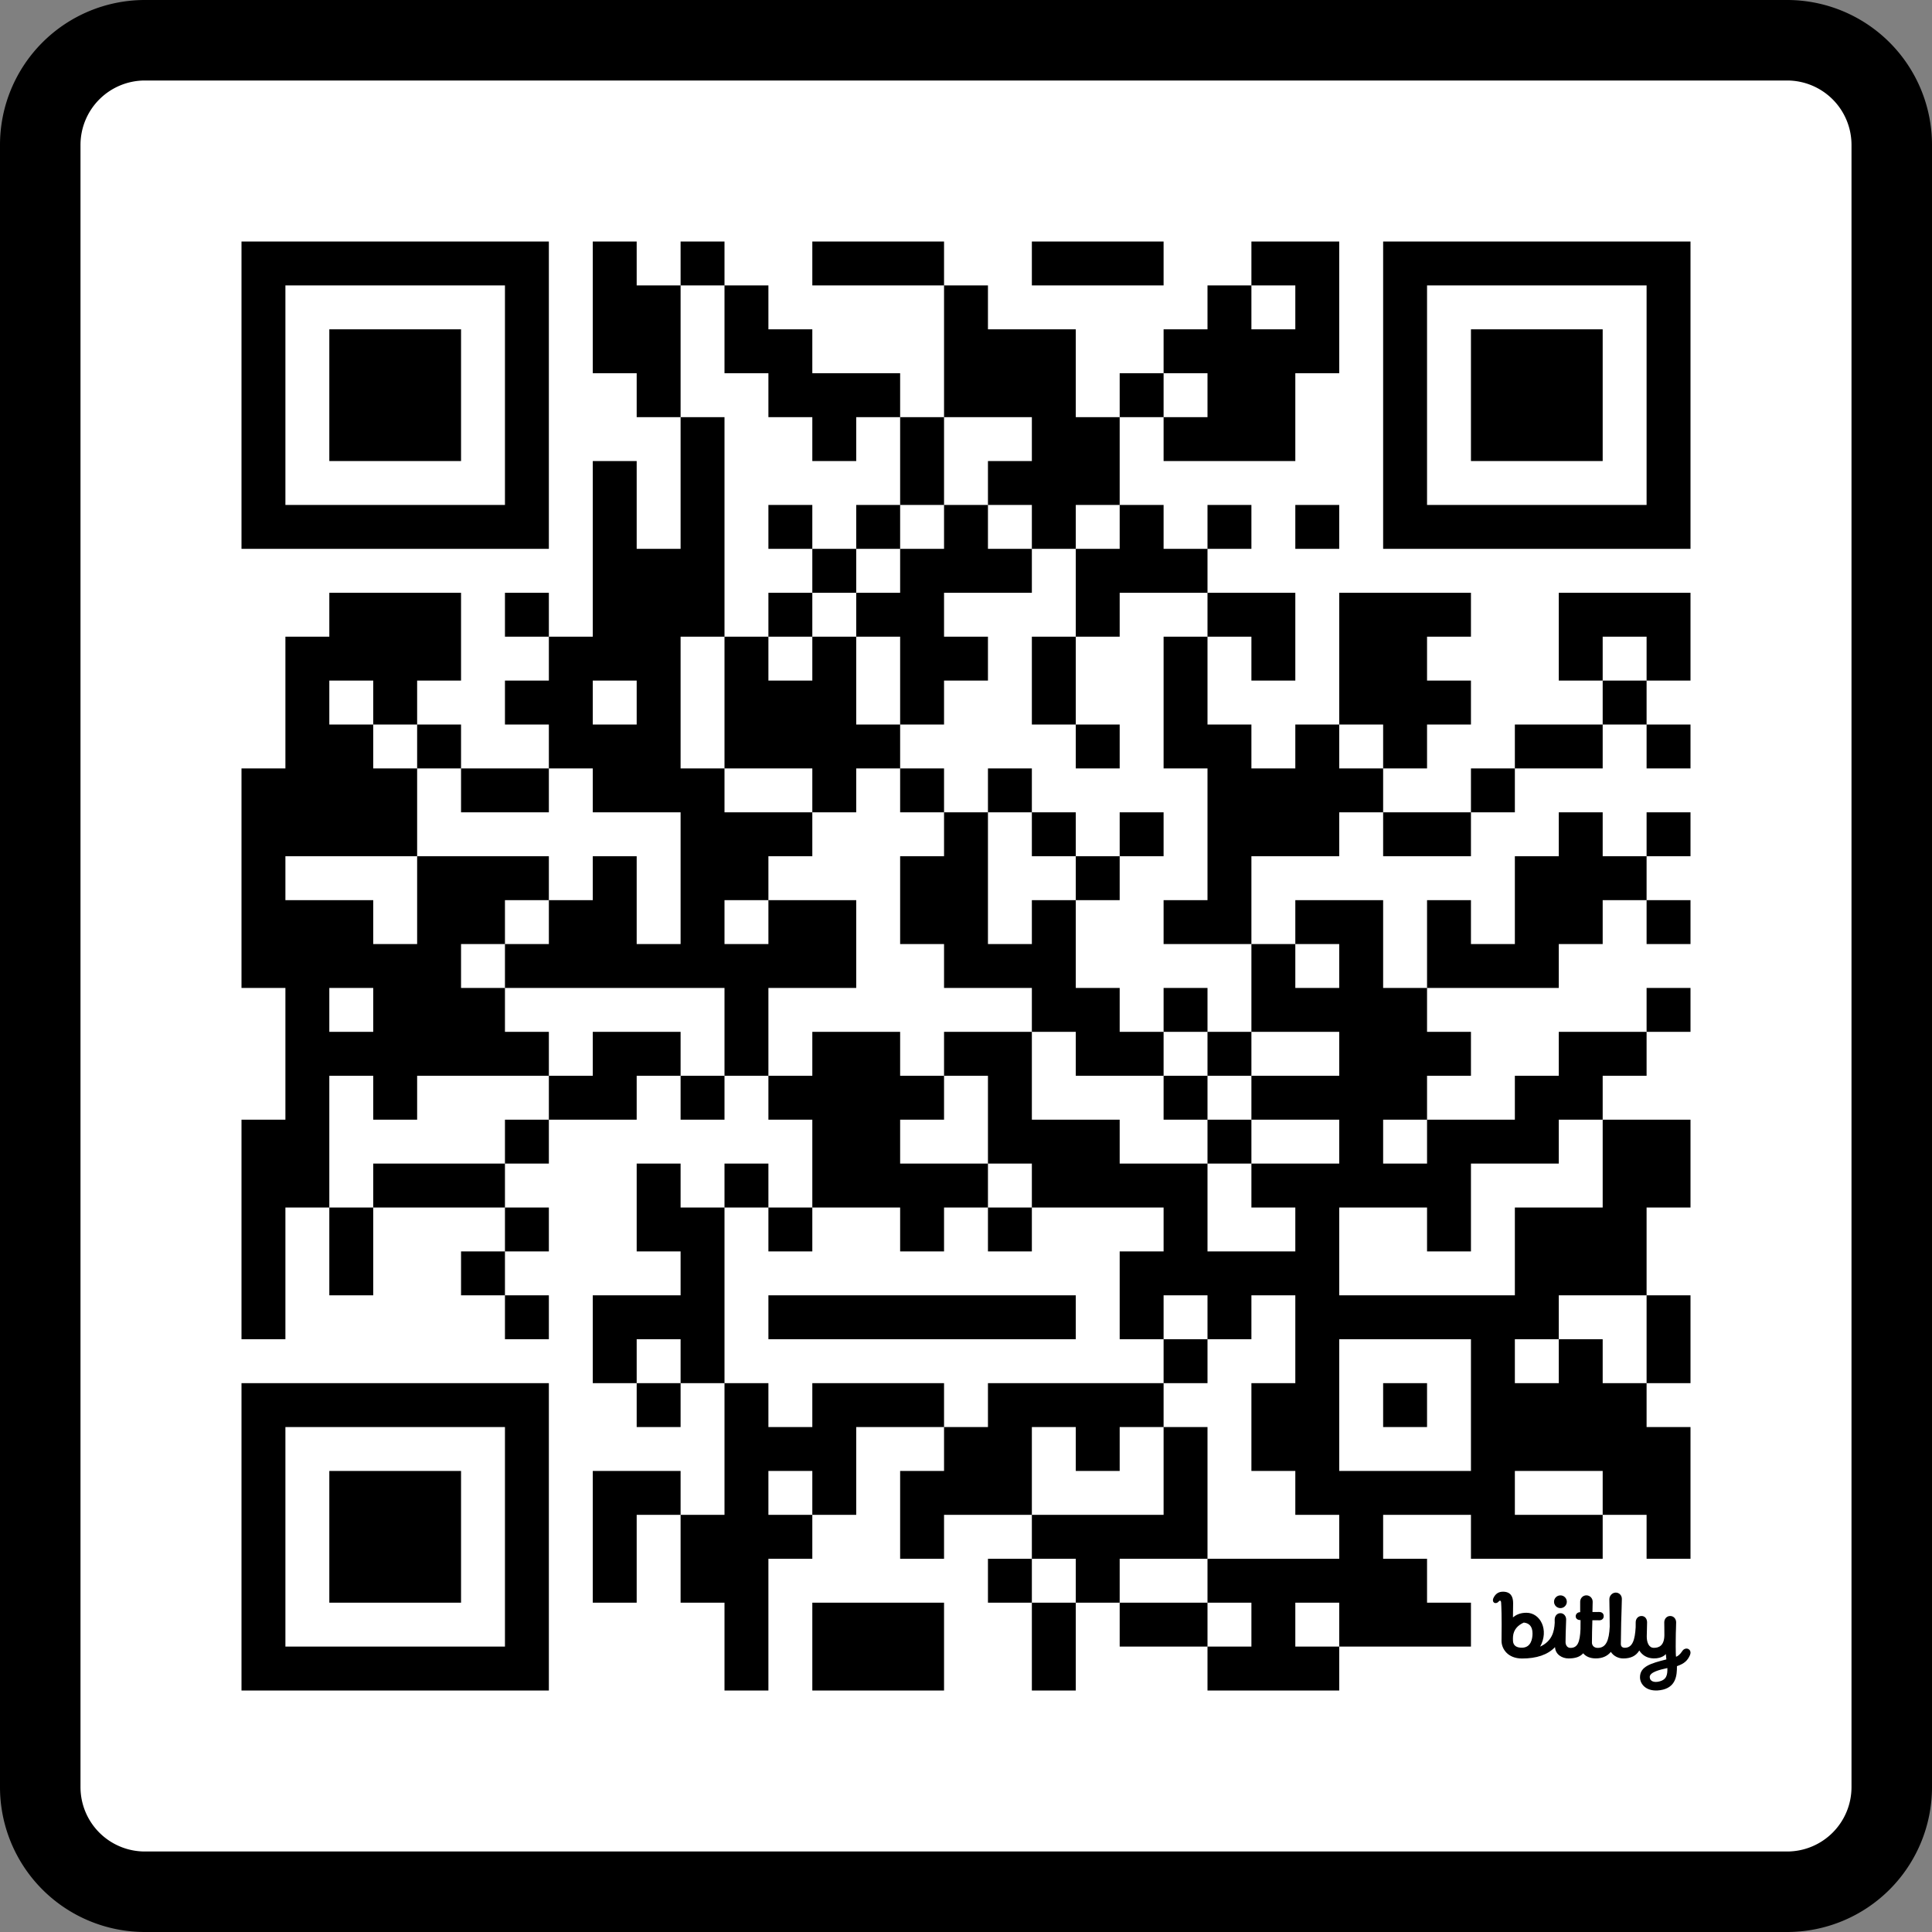 <?xml version='1.0'?><svg xmlns="http://www.w3.org/2000/svg" viewBox="0 0 240 240" width="240" height="240">
			<rect x="0" y="0" width="240" height="240" fill="#808080" stroke="none"/>
			<rect id="frame-background" fill="#ffffff" x="8" y="8" width="224" height="224" />
			<!-- 
Bitly Generated QR Code
v4
33x33
-->
<svg  x='30.00' y='30.00' width='180.00' height='180.00' viewBox='0 0 528 528'
xmlns='http://www.w3.org/2000/svg'
xmlns:xlink='http://www.w3.org/1999/xlink'>
	<g id='background' style='fill:#ffffff' >
<rect x="0" y="0" width="528" height="528" />
</g>
<g id='pips' style='fill:#000000' >
<path d="M0,192L16,192L16,176L16,160L16,144L32,144L32,128L48,128L64,128L80,128L80,144L80,160L64,160L64,176L48,176L48,160L32,160L32,176L48,176L48,192L64,192L64,208L64,224L48,224L32,224L16,224L16,240L32,240L48,240L48,256L64,256L64,240L64,224L80,224L96,224L112,224L112,240L96,240L96,256L80,256L80,272L96,272L96,288L112,288L112,304L96,304L80,304L64,304L64,320L48,320L48,304L32,304L32,320L32,336L32,352L16,352L16,368L16,384L16,400L0,400L0,384L0,368L0,352L0,336L0,320L16,320L16,304L16,288L16,272L0,272L0,256L0,240L0,224L0,208L0,192M32,272L32,288L48,288L48,272L32,272M32,352L48,352L48,368L48,384L32,384L32,368L32,352M48,336L64,336L80,336L96,336L96,352L80,352L64,352L48,352L48,336M64,176L80,176L80,192L64,192L64,176M80,192L96,192L112,192L112,208L96,208L80,208L80,192M80,368L96,368L96,384L80,384L80,368M96,128L112,128L112,144L96,144L96,128M96,160L112,160L112,144L128,144L128,128L128,112L128,96L128,80L144,80L144,96L144,112L160,112L160,96L160,80L160,64L176,64L176,80L176,96L176,112L176,128L176,144L160,144L160,160L160,176L160,192L176,192L176,208L192,208L208,208L208,224L192,224L192,240L176,240L176,256L192,256L192,240L208,240L224,240L224,256L224,272L208,272L192,272L192,288L192,304L176,304L176,288L176,272L160,272L144,272L128,272L112,272L96,272L96,256L112,256L112,240L128,240L128,224L144,224L144,240L144,256L160,256L160,240L160,224L160,208L144,208L128,208L128,192L112,192L112,176L96,176L96,160M96,320L112,320L112,336L96,336L96,320M96,352L112,352L112,368L96,368L96,352M96,384L112,384L112,400L96,400L96,384M128,160L128,176L144,176L144,160L128,160M112,304L128,304L128,288L144,288L160,288L160,304L144,304L144,320L128,320L112,320L112,304M128,0L144,0L144,16L160,16L160,32L160,48L160,64L144,64L144,48L128,48L128,32L128,16L128,0M128,384L144,384L160,384L160,368L144,368L144,352L144,336L160,336L160,352L176,352L176,368L176,384L176,400L176,416L160,416L160,400L144,400L144,416L128,416L128,400L128,384M128,448L144,448L160,448L160,464L144,464L144,480L144,496L128,496L128,480L128,464L128,448M144,416L160,416L160,432L144,432L144,416M160,0L176,0L176,16L160,16L160,0M160,304L176,304L176,320L160,320L160,304M160,464L176,464L176,448L176,432L176,416L192,416L192,432L208,432L208,416L224,416L240,416L256,416L256,432L240,432L224,432L224,448L224,464L208,464L208,448L192,448L192,464L208,464L208,480L192,480L192,496L192,512L192,528L176,528L176,512L176,496L160,496L160,480L160,464M176,16L192,16L192,32L208,32L208,48L224,48L240,48L240,64L224,64L224,80L208,80L208,64L192,64L192,48L176,48L176,32L176,16M176,144L192,144L192,160L208,160L208,144L224,144L224,160L224,176L240,176L240,192L224,192L224,208L208,208L208,192L192,192L176,192L176,176L176,160L176,144M176,336L192,336L192,352L176,352L176,336M192,96L208,96L208,112L192,112L192,96M192,128L208,128L208,144L192,144L192,128M192,304L208,304L208,288L224,288L240,288L240,304L256,304L256,320L240,320L240,336L256,336L272,336L272,352L256,352L256,368L240,368L240,352L224,352L208,352L208,336L208,320L192,320L192,304M192,352L208,352L208,368L192,368L192,352M192,384L208,384L224,384L240,384L256,384L272,384L288,384L304,384L304,400L288,400L272,400L256,400L240,400L224,400L208,400L192,400L192,384M208,0L224,0L240,0L256,0L256,16L240,16L224,16L208,16L208,0M208,112L224,112L224,128L208,128L208,112M208,496L224,496L240,496L256,496L256,512L256,528L240,528L224,528L208,528L208,512L208,496M224,96L240,96L240,112L224,112L224,96M224,128L240,128L240,112L256,112L256,96L272,96L272,112L288,112L288,128L272,128L256,128L256,144L272,144L272,160L256,160L256,176L240,176L240,160L240,144L224,144L224,128M240,64L256,64L256,80L256,96L240,96L240,80L240,64M240,192L256,192L256,208L240,208L240,192M240,224L256,224L256,208L272,208L272,224L272,240L272,256L288,256L288,240L304,240L304,256L304,272L320,272L320,288L336,288L336,304L320,304L304,304L304,288L288,288L288,272L272,272L256,272L256,256L240,256L240,240L240,224M240,448L256,448L256,432L272,432L272,416L288,416L304,416L320,416L336,416L336,432L320,432L320,448L304,448L304,432L288,432L288,448L288,464L272,464L256,464L256,480L240,480L240,464L240,448M256,16L272,16L272,32L288,32L304,32L304,48L304,64L320,64L320,80L320,96L304,96L304,112L288,112L288,96L272,96L272,80L288,80L288,64L272,64L256,64L256,48L256,32L256,16M256,288L272,288L288,288L288,304L288,320L304,320L320,320L320,336L336,336L352,336L352,352L352,368L368,368L384,368L384,352L368,352L368,336L384,336L400,336L400,320L384,320L368,320L368,304L384,304L400,304L400,288L384,288L368,288L368,272L368,256L384,256L384,272L400,272L400,256L384,256L384,240L400,240L416,240L416,256L416,272L432,272L432,288L448,288L448,304L432,304L432,320L416,320L416,336L432,336L432,320L448,320L464,320L464,304L480,304L480,288L496,288L512,288L512,304L496,304L496,320L480,320L480,336L464,336L448,336L448,352L448,368L432,368L432,352L416,352L400,352L400,368L400,384L416,384L432,384L448,384L464,384L464,368L464,352L480,352L496,352L496,336L496,320L512,320L528,320L528,336L528,352L512,352L512,368L512,384L496,384L480,384L480,400L464,400L464,416L480,416L480,400L496,400L496,416L512,416L512,432L528,432L528,448L528,464L528,480L512,480L512,464L496,464L496,448L480,448L464,448L464,464L480,464L496,464L496,480L480,480L464,480L448,480L448,464L432,464L416,464L416,480L432,480L432,496L448,496L448,512L432,512L416,512L400,512L400,496L384,496L384,512L400,512L400,528L384,528L368,528L352,528L352,512L368,512L368,496L352,496L352,480L368,480L384,480L400,480L400,464L384,464L384,448L368,448L368,432L368,416L384,416L384,400L384,384L368,384L368,400L352,400L352,384L336,384L336,400L320,400L320,384L320,368L336,368L336,352L320,352L304,352L288,352L288,336L272,336L272,320L272,304L256,304L256,288M272,192L288,192L288,208L272,208L272,192M272,352L288,352L288,368L272,368L272,352M272,480L288,480L288,496L272,496L272,480M288,0L304,0L320,0L336,0L336,16L320,16L304,16L288,16L288,0M288,144L304,144L304,160L304,176L288,176L288,160L288,144M288,208L304,208L304,224L288,224L288,208M288,464L304,464L320,464L336,464L336,448L336,432L352,432L352,448L352,464L352,480L336,480L320,480L320,496L304,496L304,480L288,480L288,464M288,496L304,496L304,512L304,528L288,528L288,512L288,496M304,112L320,112L320,96L336,96L336,112L352,112L352,128L336,128L320,128L320,144L304,144L304,128L304,112M304,176L320,176L320,192L304,192L304,176M304,224L320,224L320,240L304,240L304,224M320,48L336,48L336,64L320,64L320,48M320,208L336,208L336,224L320,224L320,208M320,496L336,496L352,496L352,512L336,512L320,512L320,496M336,32L352,32L352,16L368,16L368,32L384,32L384,16L368,16L368,0L384,0L400,0L400,16L400,32L400,48L384,48L384,64L384,80L368,80L352,80L336,80L336,64L352,64L352,48L336,48L336,32M336,144L352,144L352,160L352,176L368,176L368,192L384,192L384,176L400,176L400,192L416,192L416,208L400,208L400,224L384,224L368,224L368,240L368,256L352,256L336,256L336,240L352,240L352,224L352,208L352,192L336,192L336,176L336,160L336,144M336,272L352,272L352,288L336,288L336,272M336,304L352,304L352,320L336,320L336,304M336,400L352,400L352,416L336,416L336,400M352,96L368,96L368,112L352,112L352,96M352,128L368,128L384,128L384,144L384,160L368,160L368,144L352,144L352,128M352,288L368,288L368,304L352,304L352,288M352,320L368,320L368,336L352,336L352,320M384,96L400,96L400,112L384,112L384,96M400,400L400,416L400,432L400,448L416,448L432,448L448,448L448,432L448,416L448,400L432,400L416,400L400,400M400,128L416,128L432,128L448,128L448,144L432,144L432,160L448,160L448,176L432,176L432,192L416,192L416,176L400,176L400,160L400,144L400,128M416,208L432,208L448,208L448,224L432,224L416,224L416,208M416,416L432,416L432,432L416,432L416,416M432,240L448,240L448,256L464,256L464,240L464,224L480,224L480,208L496,208L496,224L512,224L512,240L496,240L496,256L480,256L480,272L464,272L448,272L432,272L432,256L432,240M448,192L464,192L464,208L448,208L448,192M464,176L480,176L496,176L496,192L480,192L464,192L464,176M480,128L496,128L512,128L528,128L528,144L528,160L512,160L512,144L496,144L496,160L480,160L480,144L480,128M496,160L512,160L512,176L496,176L496,160M512,176L528,176L528,192L512,192L512,176M512,208L528,208L528,224L512,224L512,208M512,240L528,240L528,256L512,256L512,240M512,272L528,272L528,288L512,288L512,272M512,384L528,384L528,400L528,416L512,416L512,400L512,384Z" />
<path d="M4.725,9.069C6.179,9.044 6.415,7.615 6.415,6.769C6.415,5.516 5.775,5.079 5,5C4.043,5.424 3.34,6.146 3.256,7.261C3.242,7.444 3.237,7.689 3.252,7.976C3.291,8.738 3.849,9.084 4.725,9.069 M 12.245 10.807 C 11.205 10.807 10.112 10.167 10.06 8.971 C 8.877 10.222 7.054 10.819 4.725 10.819 C 2.377 10.819 1.396 9.217 1.396 7.97 C 1.455 3.813 1.361 2.255 1.341 1.935 C 1.339 1.907 1.338 1.888 1.338 1.879 L 1.337 1.868 C 1.331 1.71 1.322 1.473 1.172 1.457 C 1.079 1.447 1.018 1.476 0.911 1.609 C 0.75 1.823 0.425 1.908 0.227 1.794 C -0.012 1.655 -0.056 1.351 0.065 1.07 C 0.4 0.321 0.938 -0.01 1.663 0 C 2.915 0.018 3.274 0.836 3.274 1.857 C 3.274 1.857 3.246 3.329 3.246 4.158 C 3.689 3.797 4.34 3.41 5.427 3.41 C 7.69 3.41 9.127 6.212 7.65 8.893 C 9.543 8.02 9.938 6.516 10.011 5.024 L 10.004 4.52 C 10.004 3.955 10.369 3.477 10.936 3.477 C 11.503 3.477 11.88 3.988 11.86 4.527 C 11.792 6.344 11.764 7.54 11.764 8.172 C 11.764 8.538 11.964 9.1 12.556 9.1 C 13.713 9.1 14.094 8.192 14.184 6.059 C 14.188 5.264 14.193 4.6 14.193 4.6 C 13.668 4.6 13.409 4.324 13.409 3.979 C 13.409 3.635 13.683 3.316 14.132 3.316 C 14.132 3.316 14.133 2.118 14.133 1.622 C 14.133 1.057 14.572 0.588 15.139 0.588 C 15.706 0.588 16.157 1.057 16.157 1.622 C 16.157 1.81 16.149 2.028 16.142 2.269 C 16.131 2.578 16.12 2.925 16.121 3.291 L 16.203 3.291 H 16.203 C 16.357 3.29 16.705 3.289 17.168 3.283 C 17.72 3.277 17.945 3.585 17.945 3.971 C 17.945 4.357 17.648 4.626 17.26 4.628 C 16.901 4.629 16.108 4.625 16.108 4.625 C 16.072 5.767 16.038 7.145 16.038 8.248 C 16.038 8.645 16.313 9.1 16.977 9.1 C 18.316 9.1 18.817 7.909 18.917 5.65 C 18.91 4.077 18.891 3.165 18.877 2.478 V 2.478 C 18.867 1.997 18.859 1.626 18.859 1.214 C 18.859 0.649 19.329 0.144 19.897 0.144 C 20.464 0.144 20.883 0.598 20.883 1.163 C 20.883 1.598 20.865 2.107 20.841 2.801 V 2.801 V 2.801 C 20.801 3.975 20.742 5.678 20.72 8.45 C 20.716 8.819 20.897 9.079 21.375 9.079 C 22.652 9.079 23.007 7.696 23.119 5.763 C 23.12 5.67 23.12 5.579 23.121 5.489 L 23.121 5.489 C 23.123 5.305 23.125 5.129 23.125 4.956 C 23.125 4.391 23.501 3.934 24.069 3.934 C 24.636 3.934 24.969 4.402 24.969 4.967 C 24.969 5.37 24.956 5.746 24.943 6.135 C 24.931 6.478 24.918 6.83 24.915 7.218 C 24.905 8.215 25.245 9.094 26.076 9.091 C 26.873 9.089 27.748 8.754 27.769 7.045 C 27.775 6.57 27.768 6.205 27.762 5.837 V 5.837 V 5.837 V 5.837 C 27.756 5.564 27.751 5.29 27.751 4.967 C 27.751 4.402 28.145 3.934 28.712 3.934 C 29.279 3.934 29.674 4.402 29.674 4.967 C 29.674 5.305 29.661 5.641 29.648 6.014 V 6.014 V 6.015 V 6.015 C 29.631 6.478 29.612 6.998 29.612 7.648 C 29.612 7.648 29.577 10.014 29.66 10.538 C 29.92 10.451 30.296 10.197 30.694 9.58 C 30.934 9.208 31.393 9.128 31.676 9.293 C 32.065 9.52 32.051 9.963 31.906 10.287 C 31.53 11.124 31.041 11.636 29.805 12.059 C 29.809 13.478 29.71 15.571 27.087 15.95 C 24.84 16.273 23.824 14.971 23.821 13.862 C 23.816 12.112 25.565 11.602 28.09 10.966 L 28.009 10.099 C 28.009 10.099 27.446 10.836 26.021 10.801 C 24.922 10.773 24.166 10.254 23.708 9.521 C 23.179 10.39 22.349 10.81 21.1 10.81 C 20.277 10.81 19.493 10.376 19.105 9.746 C 18.532 10.431 17.734 10.802 16.661 10.802 C 15.726 10.802 15.035 10.479 14.621 9.975 C 14.087 10.571 13.318 10.807 12.245 10.807 Z M 28.255 12.363 C 26.979 12.639 25.38 13.041 25.398 13.827 C 25.416 14.564 26.177 14.698 26.811 14.567 C 28.129 14.294 28.282 13.502 28.255 12.363 Z M 11.97 1.625 C 11.97 1.054 11.507 0.593 10.935 0.593 C 10.362 0.593 9.899 1.054 9.899 1.625 C 9.899 2.195 10.362 2.657 10.935 2.657 C 11.507 2.657 11.97 2.195 11.97 1.625 Z" fill='#000000' transform='translate(456, 492) scale(2.25, 2.25)' />
</g>
<g id='corners-outer-1' style='fill:#000000' >
<path d="M0,0L16,0L32,0L48,0L64,0L80,0L96,0L112,0L112,16L112,32L112,48L112,64L112,80L112,96L112,112L96,112L80,112L64,112L48,112L32,112L16,112L0,112L0,96L0,80L0,64L0,48L0,32L0,16L0,0M16,16L16,32L16,48L16,64L16,80L16,96L32,96L48,96L64,96L80,96L96,96L96,80L96,64L96,48L96,32L96,16L80,16L64,16L48,16L32,16L16,16Z" />
</g>
<g id='corners-inner-1' style='fill:#000000' >
<path d="M32,32L48,32L64,32L80,32L80,48L80,64L80,80L64,80L48,80L32,80L32,64L32,48L32,32Z" />
</g>
<g id='corners-outer-2' style='fill:#000000' >
<path d="M416,0L432,0L448,0L464,0L480,0L496,0L512,0L528,0L528,16L528,32L528,48L528,64L528,80L528,96L528,112L512,112L496,112L480,112L464,112L448,112L432,112L416,112L416,96L416,80L416,64L416,48L416,32L416,16L416,0M432,16L432,32L432,48L432,64L432,80L432,96L448,96L464,96L480,96L496,96L512,96L512,80L512,64L512,48L512,32L512,16L496,16L480,16L464,16L448,16L432,16Z" />
</g>
<g id='corners-inner-2' style='fill:#000000' >
<path d="M448,32L464,32L480,32L496,32L496,48L496,64L496,80L480,80L464,80L448,80L448,64L448,48L448,32Z" />
</g>
<g id='corners-outer-3' style='fill:#000000' >
<path d="M0,416L16,416L32,416L48,416L64,416L80,416L96,416L112,416L112,432L112,448L112,464L112,480L112,496L112,512L112,528L96,528L80,528L64,528L48,528L32,528L16,528L0,528L0,512L0,496L0,480L0,464L0,448L0,432L0,416M16,432L16,448L16,464L16,480L16,496L16,512L32,512L48,512L64,512L80,512L96,512L96,496L96,480L96,464L96,448L96,432L80,432L64,432L48,432L32,432L16,432Z" />
</g>
<g id='corners-inner-3' style='fill:#000000' >
<path d="M32,448L48,448L64,448L80,448L80,464L80,480L80,496L64,496L48,496L32,496L32,480L32,464L32,448Z" />
</g>
</svg>
<g id="frame-sections">
				<path fill="#000000" d="M222,10a8,8,0,0,1,8,8V222a8,8,0,0,1-8,8H18a8,8,0,0,1-8-8V18a8,8,0,0,1,8-8H222m0-10H18A18,18,0,0,0,0,18V222a18,18,0,0,0,18,18H222a18,18,0,0,0,18-18V18A18,18,0,0,0,222,0Z"/>
			</g>
			</svg>